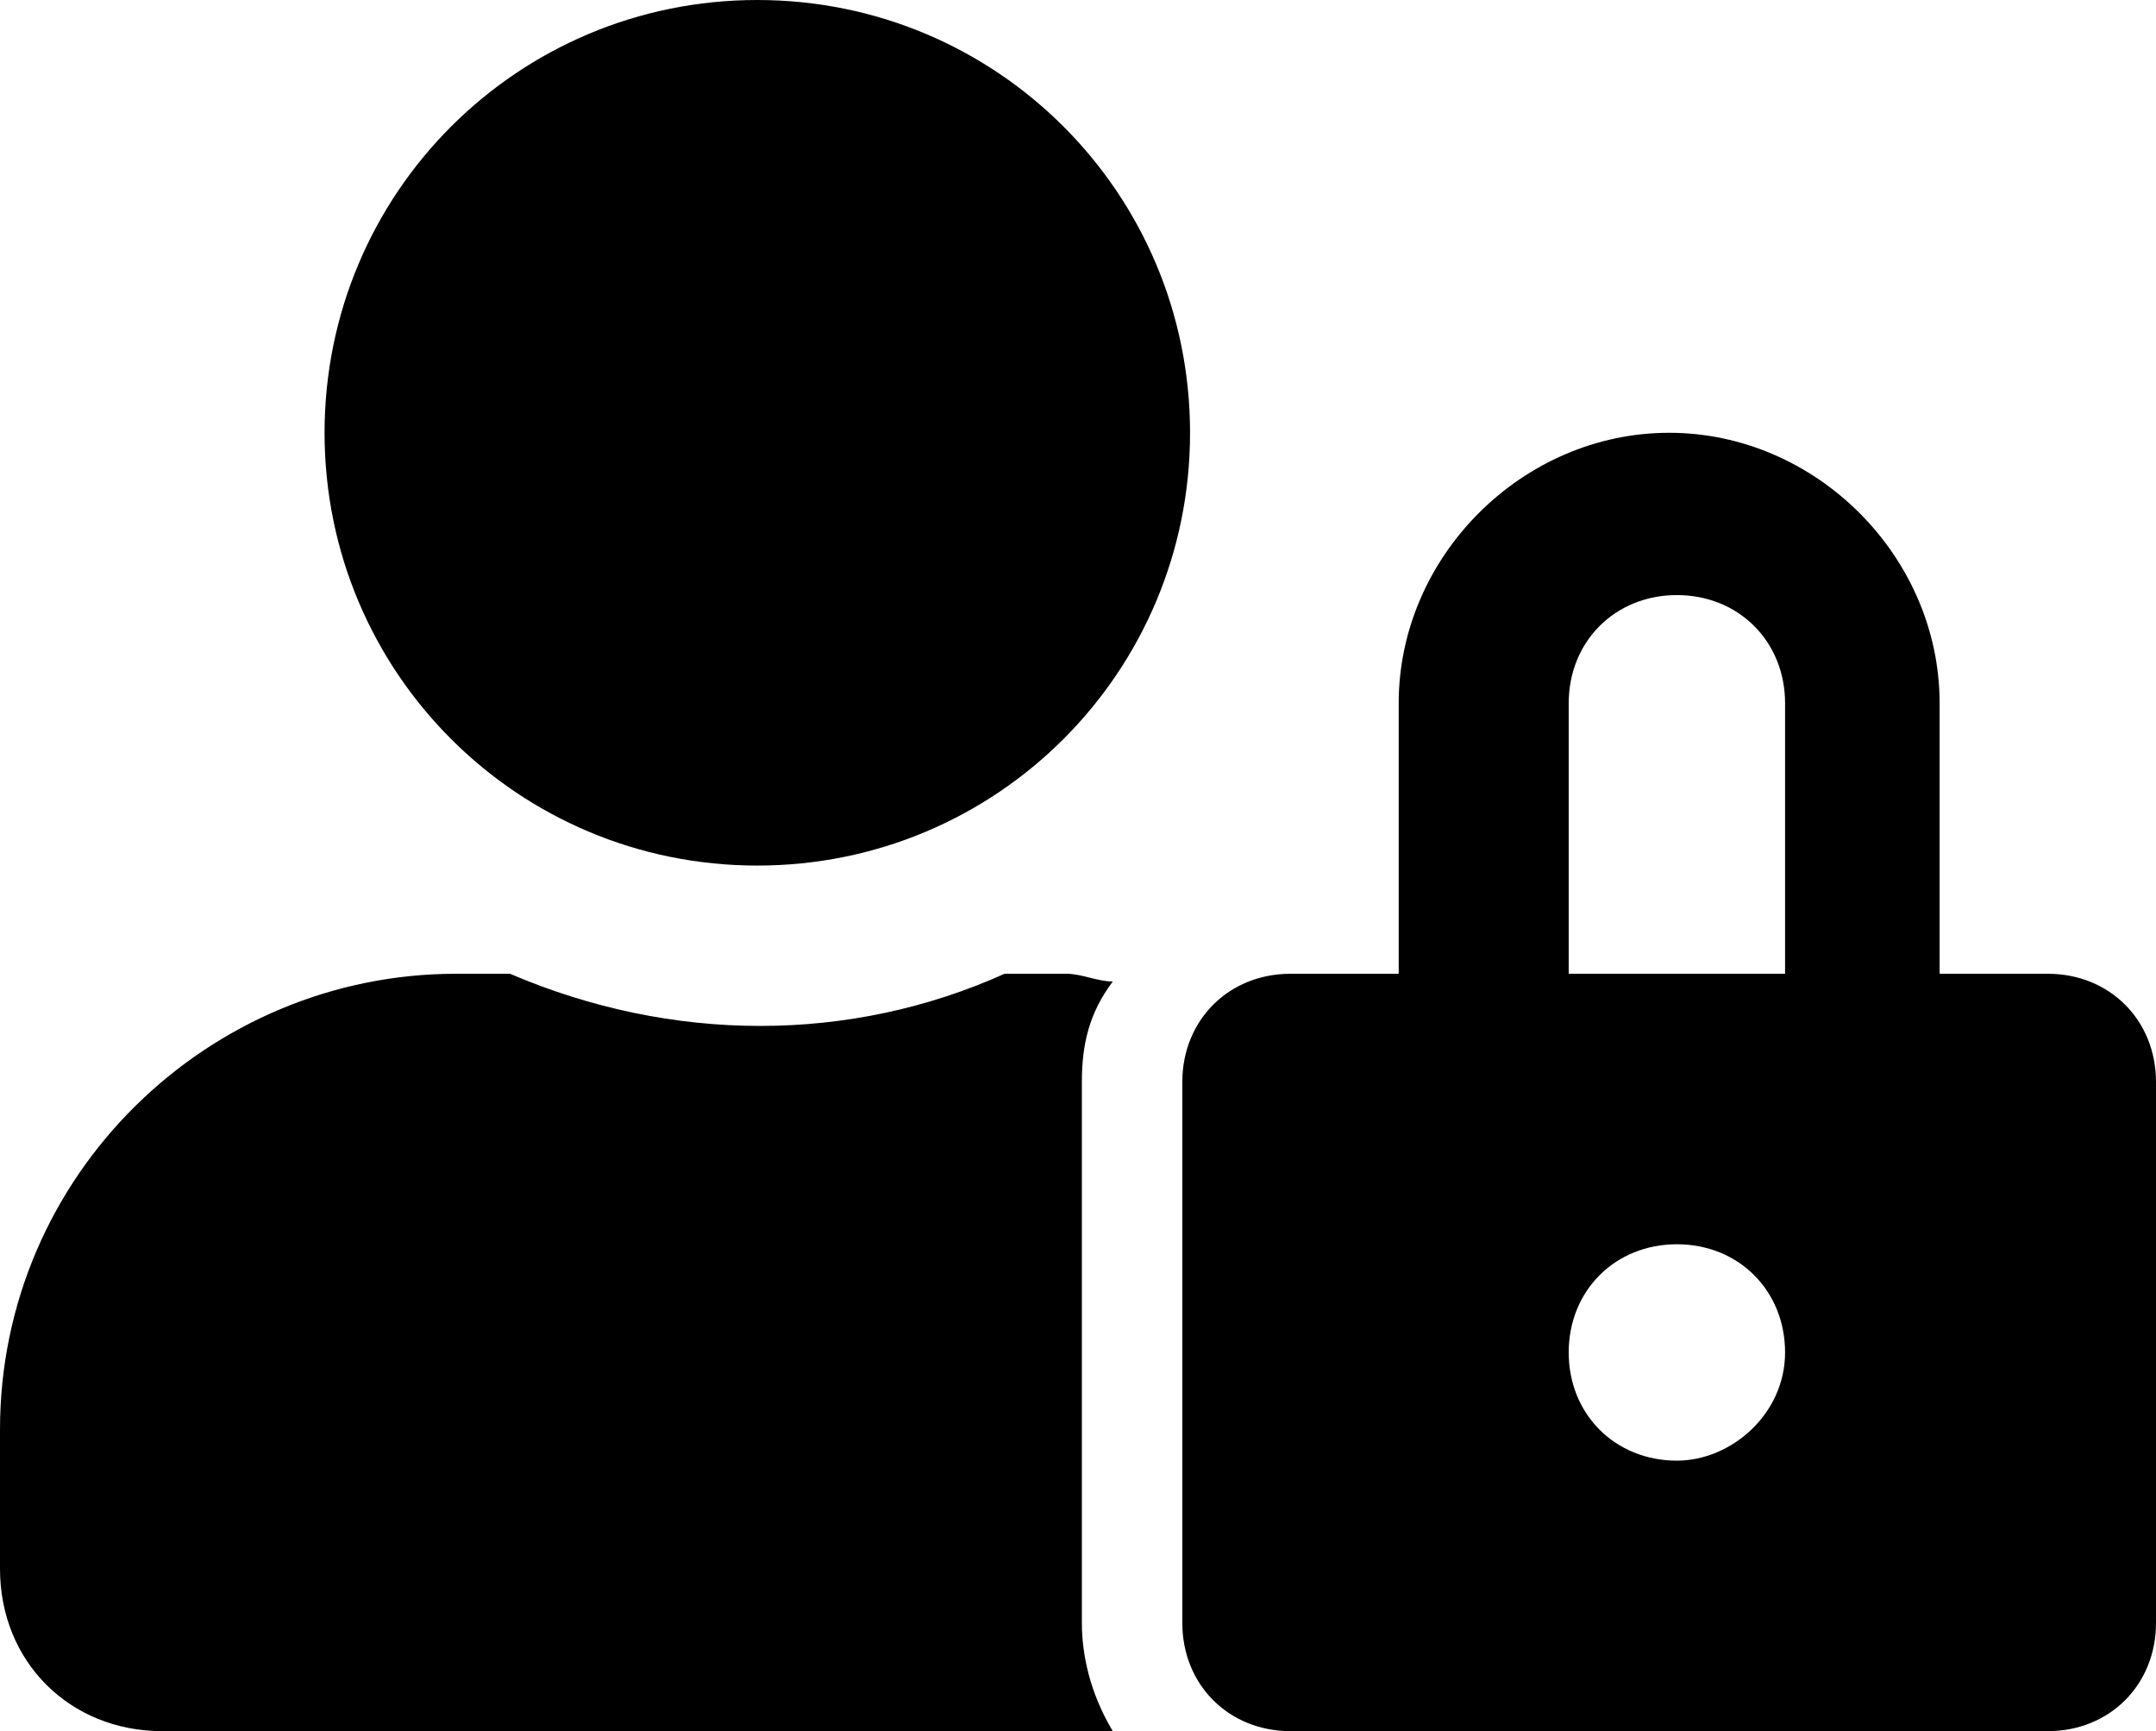 <?xml version="1.0" encoding="utf-8"?>
<!-- Generator: Adobe Illustrator 24.1.2, SVG Export Plug-In . SVG Version: 6.00 Build 0)  -->
<svg version="1.1" id="UserLock" xmlns="http://www.w3.org/2000/svg" xmlns:xlink="http://www.w3.org/1999/xlink" x="0px" y="0px"
	 viewBox="0 0 27.9 22.4" style="enable-background:new 0 0 27.9 22.4;" xml:space="preserve">
<path d="M9.8,11.2c3.1,0,5.6-2.5,5.6-5.6S12.9,0,9.8,0S4.2,2.5,4.2,5.6S6.7,11.2,9.8,11.2z M14,14c0-0.5,0.1-0.9,0.4-1.3
	c-0.2,0-0.4-0.1-0.6-0.1H13c-2,0.9-4.3,0.9-6.4,0H5.9c-3.2,0-5.9,2.6-5.9,5.9v1.8c0,1.2,0.9,2.1,2.1,2.1l0,0h12.3
	C14.1,21.9,14,21.4,14,21V14z M26.5,12.6h-1.4V9.1c0-1.9-1.6-3.5-3.5-3.5s-3.5,1.6-3.5,3.5v3.5h-1.4c-0.8,0-1.4,0.6-1.4,1.4v7
	c0,0.8,0.6,1.4,1.4,1.4h9.8c0.8,0,1.4-0.6,1.4-1.4v-7C27.9,13.2,27.3,12.6,26.5,12.6z M21.7,18.9c-0.8,0-1.4-0.6-1.4-1.4
	s0.6-1.4,1.4-1.4c0.8,0,1.4,0.6,1.4,1.4S22.4,18.9,21.7,18.9z M23.1,12.6h-2.8V9.1c0-0.8,0.6-1.4,1.4-1.4c0.8,0,1.4,0.6,1.4,1.4
	V12.6z"/>
</svg>
